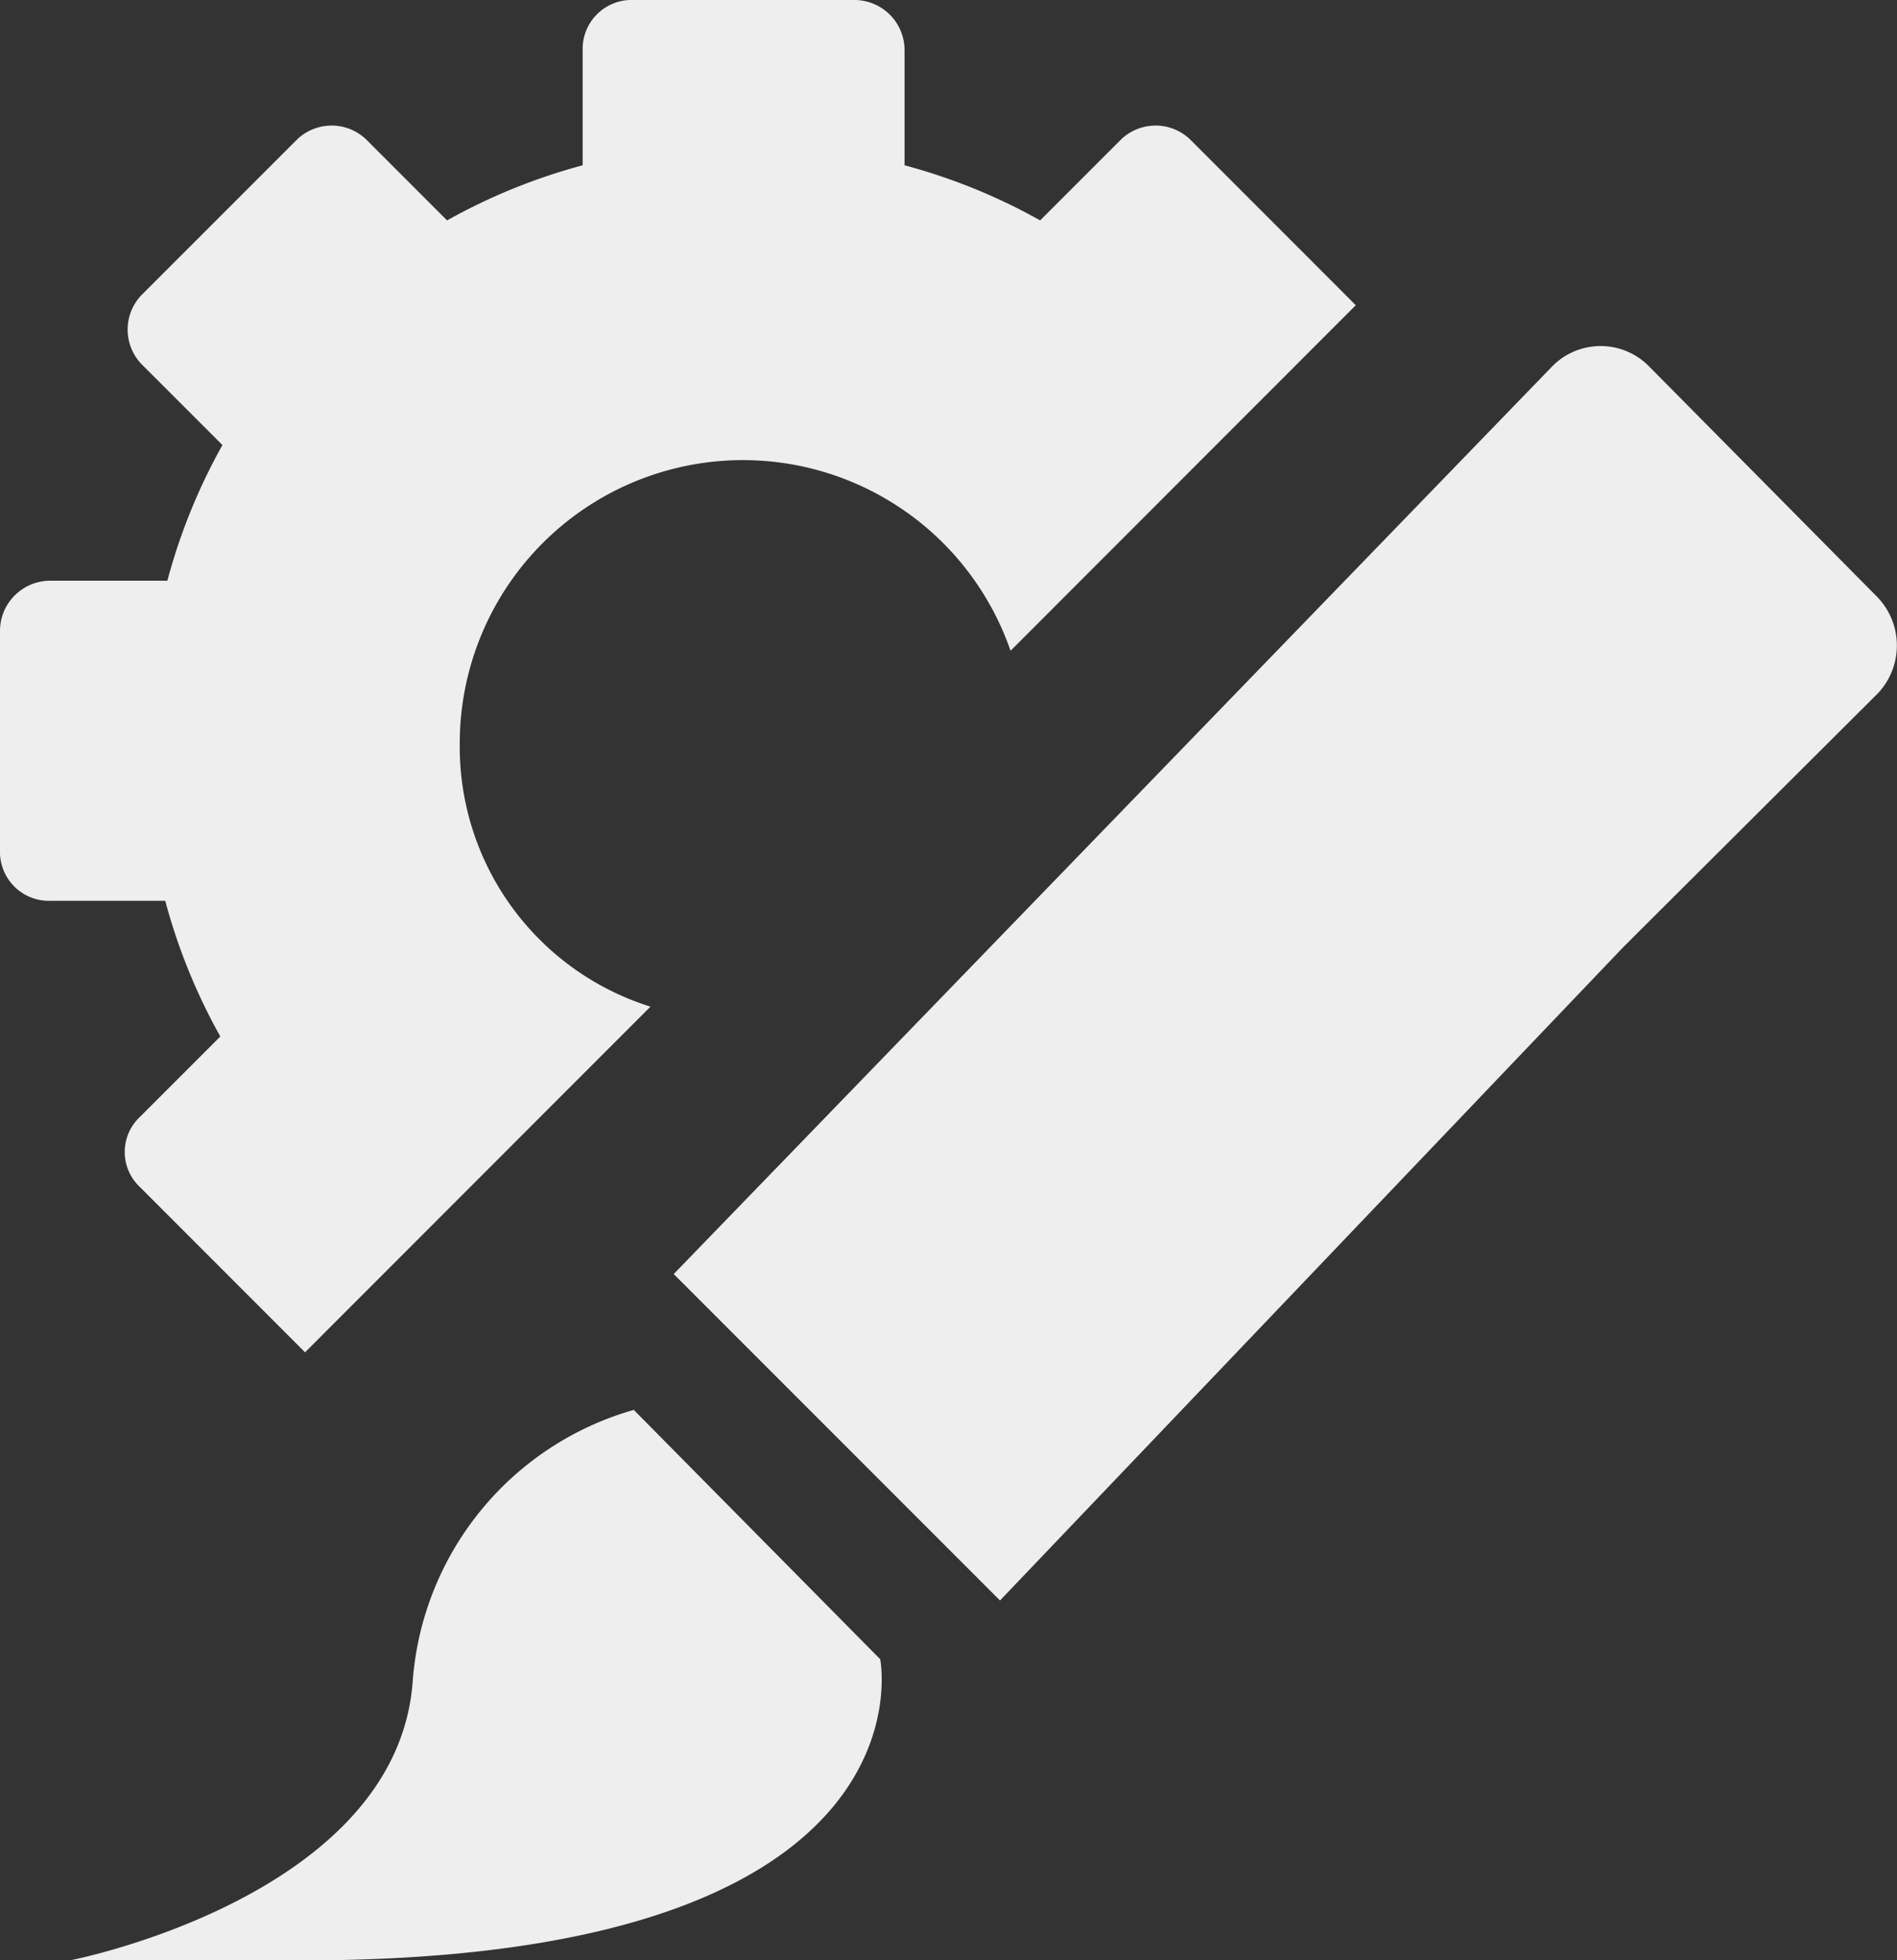 <svg id="icon-customs" xmlns="http://www.w3.org/2000/svg" width="35.819" height="37" viewBox="0 0 35.819 37">
  <rect x="0" y="0" width="35.819" height="37" fill="#333333" stroke="none"/>
  <g id="customs_icon_default" data-name="customs icon default" transform="translate(-2.5 -4.5)">
    <path id="Path_7853" data-name="Path 7853" d="M11.181,18.543a5.347,5.347,0,0,1,10.4-1.76L28.1,10.261l-3.12-3.121a.942.942,0,0,0-1.32,0l-1.52,1.52a11.086,11.086,0,0,0-2.56-1.04V5.46a.948.948,0,0,0-.96-.96H14.462a.924.924,0,0,0-.96.96v2.16a11.087,11.087,0,0,0-2.56,1.04l-1.52-1.52a.942.942,0,0,0-1.32,0L5.18,10.061a.942.942,0,0,0,0,1.32L6.7,12.9a11.089,11.089,0,0,0-1.04,2.561H3.46a.948.948,0,0,0-.96.96v4.121a.924.924,0,0,0,.96.96H5.62a11.089,11.089,0,0,0,1.04,2.561l-1.52,1.52a.907.907,0,0,0,0,1.32l3.12,3.121L14.782,23.5A5.14,5.14,0,0,1,11.181,18.543Z" fill="#eee"/>
    <path id="Union_21" data-name="Union 21" d="M0,17.516,16.582.39a1.281,1.281,0,0,1,1.84,0L22.7,4.711a1.317,1.317,0,0,1,.04,1.841l-4.535,4.519-.3.3L6.161,23.677Z" transform="translate(15.221 11.031)" fill="#eee"/>
    <path id="Path_7910" data-name="Path 7910" d="M783.967,108.206l4.653,4.706s1.142,5.724-11.039,5.684c.079,0-.156,0-.4-.007h-3.829s6.176-1.208,6.443-5.292A5.769,5.769,0,0,1,783.967,108.206Z" transform="translate(-769.5 -77.095)" fill="#eee"/>
  </g>
</svg>
